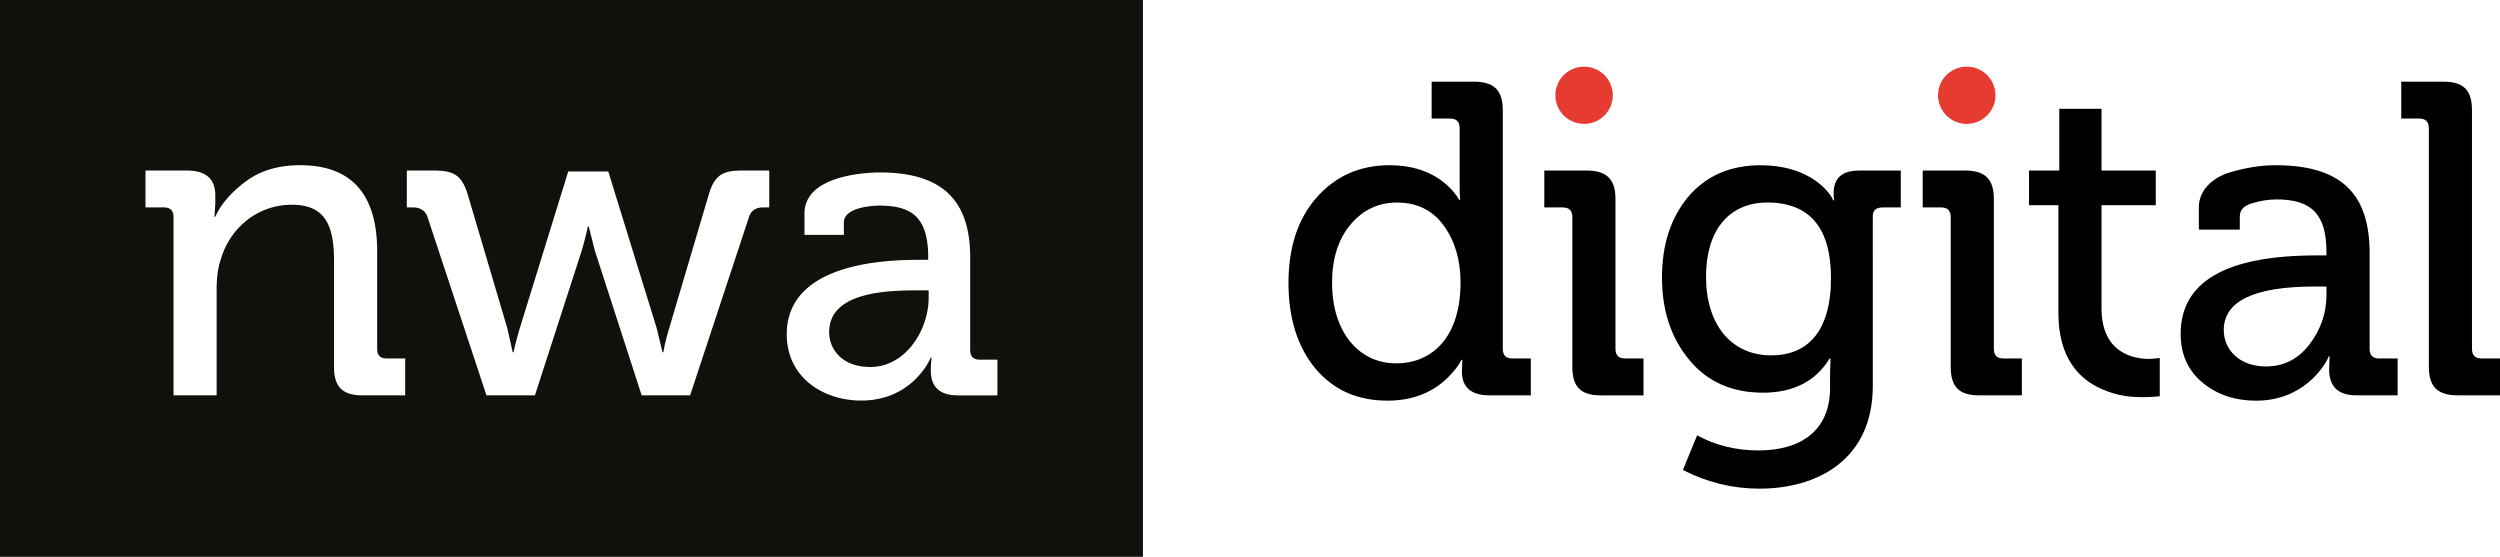 <svg width="220" height="49" fill="none" xmlns="http://www.w3.org/2000/svg"><path d="M141.927 8.384a2.523 2.523 0 00-2.527-2.516 2.522 2.522 0 00-2.528 2.516A2.523 2.523 0 00139.4 10.9a2.523 2.523 0 002.527-2.516zM175.602 8.384a2.523 2.523 0 00-2.528-2.516 2.521 2.521 0 00-2.527 2.516 2.523 2.523 0 002.527 2.516 2.522 2.522 0 002.528-2.516z" fill="#E63B30"/><path d="M72.966 29.226c0 1.555 1.18 3.069 3.616 3.069 3.122 0 5.139-3.257 5.139-6.099v-.644h-.953c-2.777 0-7.802.152-7.802 3.674zM0 0v49h100.579V0H0zm35.655 34.79H31.9c-1.762 0-2.505-.742-2.505-2.502v-9.305c0-3.166-.783-4.965-3.717-4.965-2.974 0-5.44 1.995-6.261 4.848-.235.664-.354 1.563-.354 2.658v9.266H15.27V19.113c0-.586-.275-.86-.862-.86h-1.605v-3.245h3.64c1.683 0 2.504.744 2.504 2.19v.742l-.078 1.133h.078c.509-1.133 1.409-2.151 2.66-3.089 1.292-.978 2.897-1.446 4.814-1.446 4.5 0 6.77 2.541 6.77 7.584v8.563c0 .586.274.86.861.86h1.605v3.245h-.002zm32.037-16.537h-.547c-.626 0-1.017.274-1.213.782L60.73 34.79h-4.265l-4.11-12.706-.547-2.151h-.078a28.99 28.99 0 01-.547 2.151l-4.11 12.706h-4.264L37.6 19.035c-.196-.508-.626-.782-1.254-.782H35.8v-3.245h2.388c1.76 0 2.464.43 2.973 2.111l3.484 11.769.47 2.11h.078c.156-.741.354-1.445.547-2.11l4.265-13.802h3.522l4.265 13.802.509 2.11h.078c.118-.741.313-1.445.51-2.11l3.483-11.769c.508-1.681 1.174-2.111 2.934-2.111h2.388v3.245h-.002zm20.084 16.54H84.31c-1.713 0-2.398-.832-2.398-2.196 0-.645.075-1.135.075-1.135h-.075s-1.522 3.787-6.13 3.787c-3.312 0-6.547-2.006-6.547-5.832 0-6.174 8.374-6.552 11.61-6.552h.838v-.189c0-3.37-1.257-4.582-4.265-4.582-.914 0-3.158.227-3.158 1.477v1.098h-3.464v-1.894c0-3.144 4.796-3.598 6.663-3.598 6.243 0 7.918 3.257 7.918 7.499v8.143c0 .568.304.833.837.833h1.56v3.142z" fill="#12100B"/><path d="M115.85 17.392c1.683-1.916 3.835-2.854 6.457-2.854 3.677 0 5.361 1.954 5.908 2.737l.196.312h.078c-.038-.391-.038-.82-.038-1.329v-4.964c0-.587-.275-.862-.862-.862h-1.605V7.188h3.718c1.762 0 2.543.742 2.543 2.502v20.995c0 .586.275.86.862.86h1.605v3.245h-3.639c-1.605 0-2.427-.704-2.427-2.111l.039-1.017h-.079c-.117.196-.155.43-.9 1.25-.938 1.056-2.66 2.346-5.595 2.346-2.66 0-4.773-.938-6.378-2.853-1.564-1.916-2.347-4.419-2.347-7.506 0-3.128.821-5.63 2.464-7.507zm7.006 14.583c3.247 0 5.673-2.384 5.673-7.114 0-1.916-.47-3.598-1.447-4.965-.977-1.367-2.347-2.073-4.148-2.073-1.604 0-2.973.625-4.069 1.916-1.096 1.29-1.643 3.01-1.643 5.16-.001 4.261 2.308 7.076 5.634 7.076zM138.367 19.113c0-.586-.275-.86-.862-.86H135.9v-3.245h3.718c1.762 0 2.543.744 2.543 2.502v13.176c0 .587.275.861.862.861h1.605v3.245h-3.757c-1.762 0-2.504-.742-2.504-2.503V19.113zM149.347 38.309c1.643.9 3.443 1.329 5.401 1.329 3.756 0 6.299-1.76 6.299-5.513v-1.33l.039-1.25h-.079c-1.213 1.993-3.169 3.011-5.869 3.011-2.701 0-4.853-.938-6.457-2.853-1.605-1.916-2.426-4.34-2.426-7.272 0-2.932.783-5.277 2.309-7.114 1.564-1.838 3.679-2.775 6.378-2.775 3.913 0 5.712 1.954 6.222 2.775l.156.312h.078c-.038-.196-.038-.43-.038-.625 0-1.329.743-1.994 2.23-1.994h3.68v3.244h-1.605c-.587 0-.86.274-.86.783V33.97c0 6.53-4.931 9.032-9.979 9.032-2.347 0-4.577-.546-6.731-1.641l1.252-3.053zm11.779-13.84c0-4.418-1.877-6.646-5.595-6.646-3.405 0-5.401 2.462-5.401 6.53 0 4.182 2.192 6.92 5.752 6.92 3.092-.002 5.244-1.996 5.244-6.803zM171.664 19.113c0-.586-.275-.86-.862-.86h-1.604v-3.245h3.717c1.762 0 2.544.744 2.544 2.502v13.176c0 .587.274.861.861.861h1.605v3.245h-3.756c-1.762 0-2.505-.742-2.505-2.503V19.113zM181.137 18.057h-2.583v-3.05h2.662V9.574h3.718v5.435h4.773v3.05h-4.773v9.071c0 3.948 2.817 4.457 4.226 4.457l.9-.079v3.362c-.351.038-.821.078-1.33.078-1.253 0-2.309-.078-3.756-.703-1.996-.861-3.835-2.737-3.835-6.685v-9.502h-.002zM203.869 22.475h.861v-.274c0-3.323-1.291-4.652-4.382-4.652-.742 0-1.447.117-2.191.35-.705.196-1.056.588-1.056 1.174v1.134H193.5v-1.993c0-1.446 1.175-2.58 2.739-3.049 1.605-.47 2.896-.625 4.031-.625 6.103 0 8.257 2.853 8.257 7.741v8.405c0 .587.274.861.862.861h1.604v3.245h-3.601c-1.604 0-2.426-.742-2.426-2.269l.039-1.173h-.079c.079 0-1.683 3.91-6.378 3.91-1.839 0-3.403-.508-4.695-1.563-1.291-1.055-1.956-2.503-1.956-4.301-.003-4.614 3.989-6.92 11.972-6.92zm-4.461 9.774c1.564 0 2.856-.663 3.835-1.954.979-1.29 1.487-2.736 1.487-4.34v-.742h-1.017c-5.361 0-8.021 1.29-8.021 3.832-.002 1.718 1.369 3.204 3.716 3.204zM213.737 11.293c0-.586-.274-.86-.86-.86h-1.566V7.187h3.718c1.76 0 2.505.742 2.505 2.502v20.995c0 .586.274.86.861.86H220v3.245h-3.718c-1.76 0-2.543-.742-2.543-2.502V11.294h-.002z" fill="#000"/></svg>